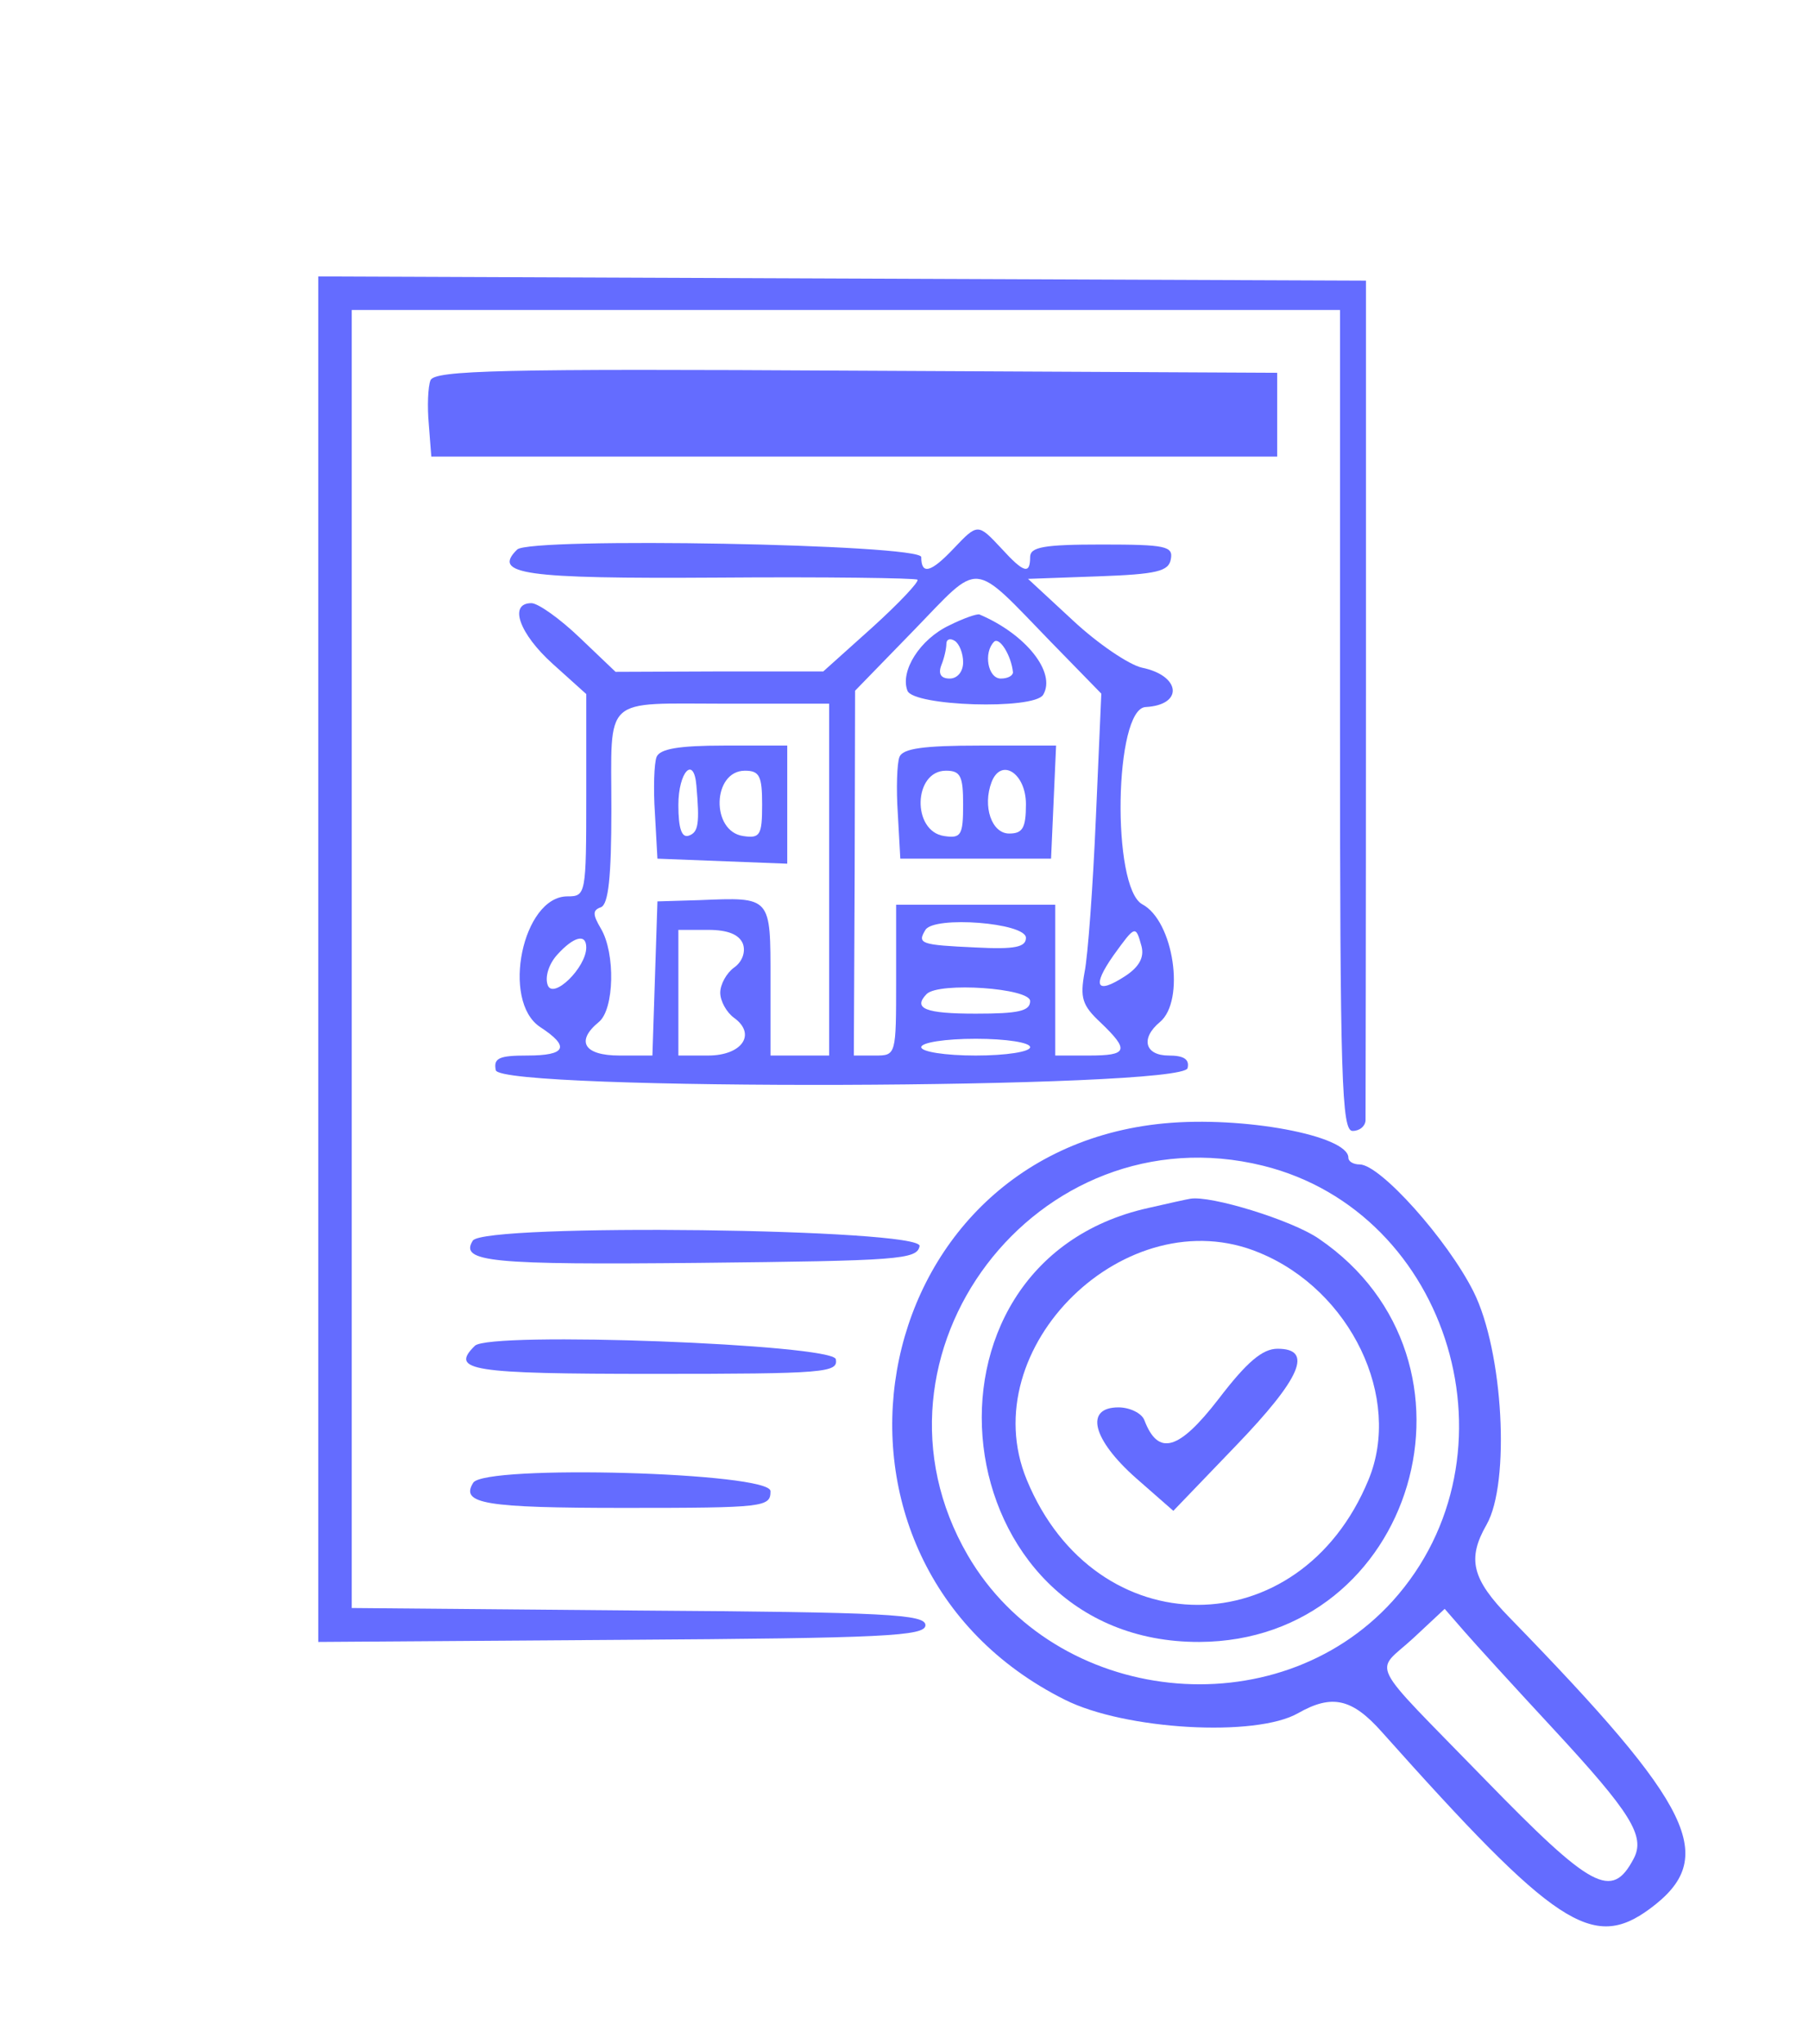  <svg  version="1.0" xmlns="http://www.w3.org/2000/svg"  width="216pt" height="244pt" viewBox="0 0 216 244"  preserveAspectRatio="xMidYMid meet">  <g transform="translate(0,244) scale(0.05,-0.05)" fill="#646cff" stroke="none"> <path d="M760 2590 l0 -1630 725 5 c629 4 725 9 725 35 0 26 -92 31 -685 35 l-685 6 0 1549 0 1550 1180 0 1180 0 0 -980 c0 -858 4 -980 30 -980 17 0 30 11 31 25 0 14 1 470 1 1015 l0 990 -1251 5 -1251 5 0 -1630z"/> <path d="M1028 3972 c-6 -15 -8 -62 -4 -105 l6 -77 1010 0 1010 0 0 100 0 100 -1006 5 c-848 5 -1007 1 -1016 -23z"/> <path d="M2277 3570 c-54 -57 -77 -63 -77 -20 0 31 -935 48 -965 18 -60 -59 14 -70 479 -67 258 2 472 -1 477 -5 4 -5 -44 -56 -108 -114 l-117 -105 -248 0 -248 -1 -86 82 c-47 45 -99 82 -115 82 -55 0 -29 -73 51 -145 l80 -72 0 -242 c0 -237 -1 -241 -45 -241 -107 0 -159 -250 -65 -312 72 -47 62 -68 -31 -68 -67 0 -81 -6 -75 -35 9 -50 1642 -45 1652 5 5 21 -9 30 -45 30 -57 0 -68 41 -21 80 61 51 33 241 -42 281 -74 40 -67 468 8 471 91 5 84 75 -9 94 -31 7 -105 57 -164 112 l-108 100 167 6 c141 5 169 12 174 41 6 31 -12 35 -165 35 -139 0 -171 -6 -171 -30 0 -42 -15 -38 -68 20 -57 61 -57 61 -115 0z m233 -223 l120 -123 -13 -297 c-7 -163 -19 -329 -27 -368 -11 -61 -6 -79 38 -120 70 -67 65 -79 -28 -79 l-80 0 0 180 0 180 -190 0 -190 0 0 -180 c0 -179 0 -180 -50 -180 l-51 0 2 436 1 435 141 145 c161 166 135 169 327 -29z m-530 -567 l0 -420 -70 0 -70 0 0 179 c0 202 3 199 -170 192 l-100 -3 -6 -184 -6 -184 -79 0 c-84 0 -105 34 -49 80 37 30 40 164 5 223 -20 34 -20 44 0 51 18 7 25 72 25 234 0 274 -24 252 273 252 l247 0 0 -420z m470 -139 c0 -22 -26 -28 -120 -23 -132 6 -140 9 -120 42 21 34 240 17 240 -19z m-676 -14 c7 -19 -1 -43 -21 -57 -18 -13 -33 -40 -33 -60 0 -20 15 -47 33 -60 54 -39 19 -90 -62 -90 l-71 0 0 150 0 150 71 0 c47 0 74 -11 83 -33z m952 -6 c7 -27 -6 -50 -40 -72 -68 -44 -79 -24 -27 50 52 72 53 73 67 22z m-1326 -3 c0 -48 -79 -125 -92 -90 -7 19 2 50 23 73 39 43 69 51 69 17z m1060 -128 c0 -24 -28 -30 -130 -30 -120 0 -151 12 -117 47 30 29 247 14 247 -17z m0 -110 c0 -11 -57 -20 -130 -20 -73 0 -130 9 -130 20 0 11 57 20 130 20 73 0 130 -9 130 -20z"/> <path d="M2267 3387 c-70 -33 -118 -109 -100 -156 14 -37 301 -46 324 -10 32 53 -41 145 -152 192 -6 2 -38 -9 -72 -26z m33 -88 c0 -23 -14 -39 -32 -39 -21 0 -28 11 -20 32 7 17 12 40 12 51 0 11 9 14 20 7 11 -7 20 -30 20 -51z m119 -24 c0 -8 -12 -15 -29 -15 -31 0 -42 62 -16 88 13 12 41 -33 45 -73z"/> <path d="M2148 3073 c-6 -15 -8 -76 -4 -135 l6 -108 180 0 180 0 6 135 6 135 -182 0 c-135 0 -184 -7 -192 -27z m152 -114 c0 -73 -5 -81 -45 -75 -78 11 -74 156 4 156 35 0 41 -13 41 -81z m150 1 c0 -57 -8 -70 -40 -70 -42 0 -64 65 -42 123 23 59 82 21 82 -53z"/> <path d="M1568 3073 c-6 -15 -8 -76 -4 -135 l6 -108 155 -6 155 -6 0 141 0 141 -151 0 c-109 0 -153 -8 -161 -27z m95 -68 c8 -91 5 -112 -18 -120 -17 -6 -25 17 -25 73 0 79 37 119 43 47z m157 -46 c0 -73 -5 -81 -45 -75 -78 11 -74 156 4 156 35 0 41 -13 41 -81z"/> <path d="M2780 2198 c-727 -69 -896 -1047 -237 -1376 143 -72 456 -90 557 -32 81 46 129 35 200 -45 414 -464 503 -523 640 -422 165 122 107 241 -335 695 -90 92 -102 140 -55 222 57 100 40 414 -31 556 -62 124 -223 304 -272 304 -15 0 -27 7 -27 16 0 53 -252 100 -440 82z m236 -101 c449 -111 622 -693 310 -1039 -278 -307 -806 -250 -1015 109 -278 479 165 1063 705 930z m691 -1342 c189 -204 223 -259 194 -313 -52 -98 -99 -73 -356 191 -285 293 -263 250 -170 336 l75 70 47 -54 c26 -30 121 -134 210 -230z"/> <path d="M2742 1996 c-598 -133 -492 -1038 122 -1036 515 2 713 672 285 963 -64 44 -259 104 -307 95 -7 -1 -52 -11 -100 -22z m266 -107 c218 -90 341 -347 260 -542 -164 -398 -652 -398 -816 0 -130 315 239 675 556 542z"/> <path d="M2910 1540 c-95 -123 -144 -137 -177 -51 -6 17 -35 31 -62 31 -82 0 -62 -77 42 -169 l89 -78 149 155 c156 162 186 232 100 232 -36 0 -73 -31 -141 -120z"/> <path d="M1129 1918 c-32 -51 44 -58 542 -53 475 5 519 8 525 40 8 42 -1041 55 -1067 13z"/> <path d="M1134 1667 c-60 -59 -11 -67 427 -67 410 0 441 3 435 35 -7 36 -828 67 -862 32z"/> <path d="M1130 1340 c-31 -50 27 -60 361 -60 336 0 349 2 349 40 0 45 -683 64 -710 20z"/> </g> </svg> 